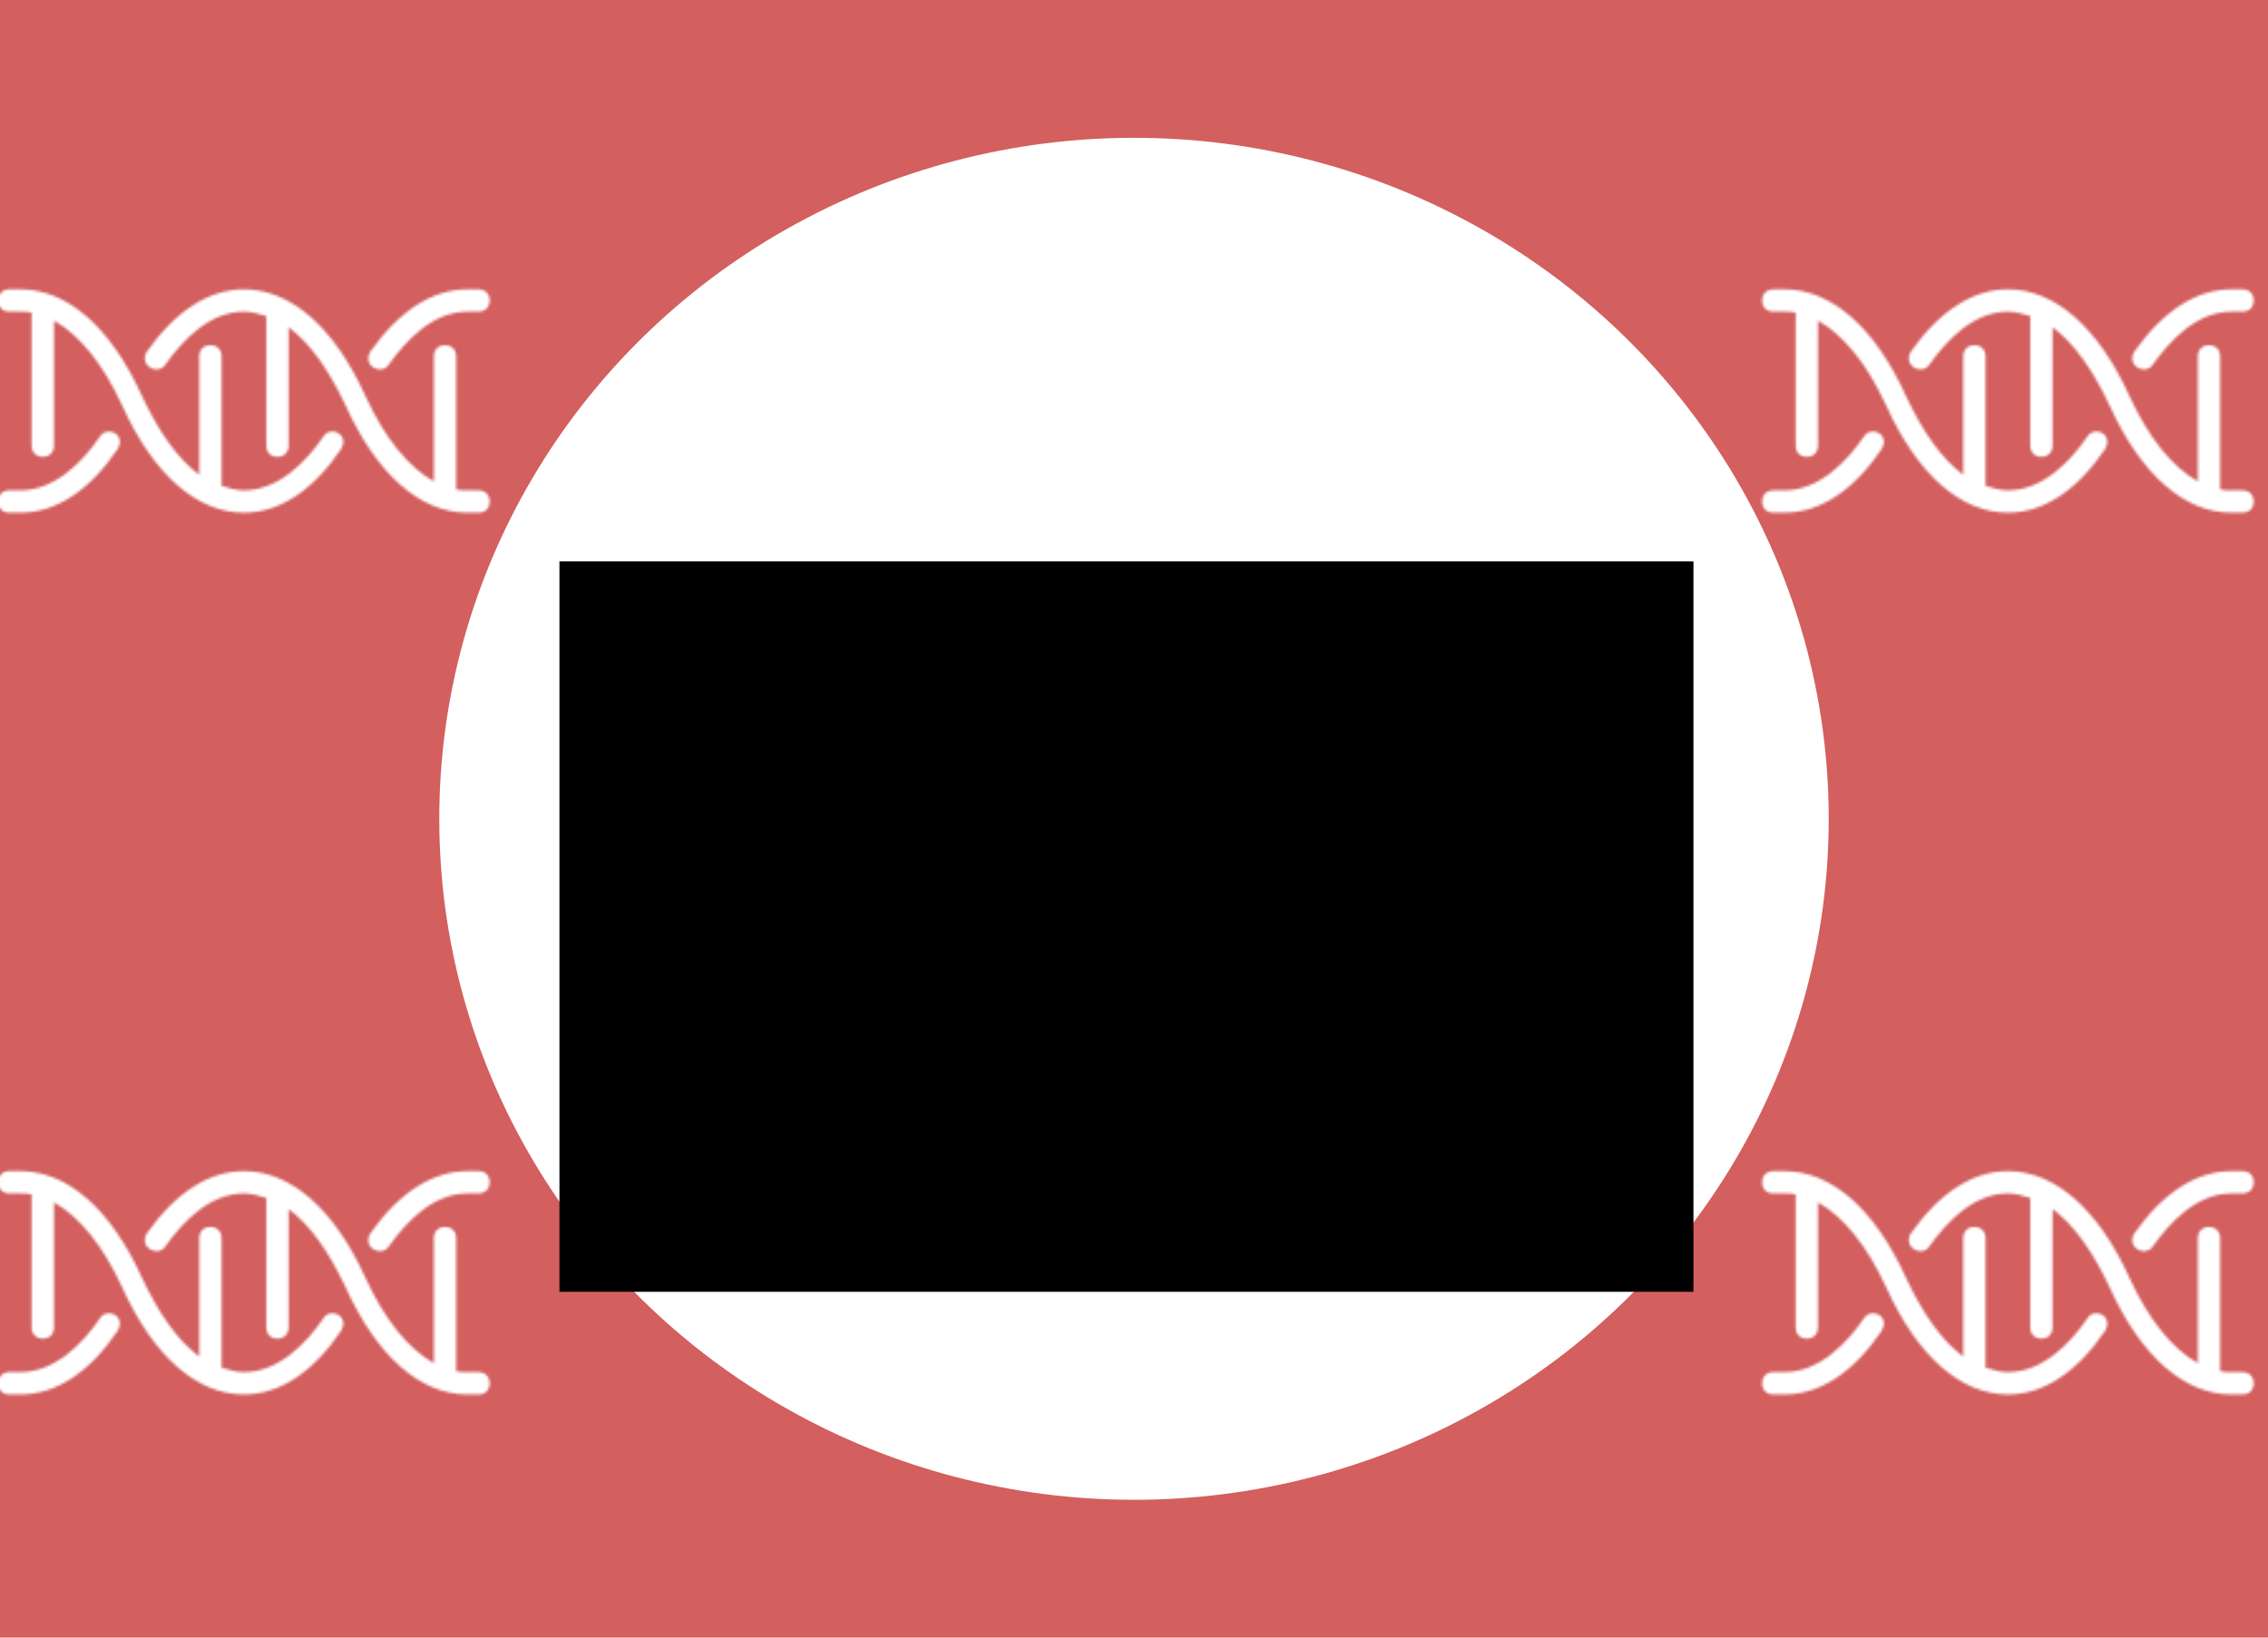 <?xml version="1.0" encoding="UTF-8" standalone="no"?>
<svg
   xmlns:fi="http://pattern.flaticon.com/"
   xmlns:dc="http://purl.org/dc/elements/1.1/"
   xmlns:cc="http://creativecommons.org/ns#"
   xmlns:rdf="http://www.w3.org/1999/02/22-rdf-syntax-ns#"
   xmlns:svg="http://www.w3.org/2000/svg"
   xmlns="http://www.w3.org/2000/svg"
   xmlns:xlink="http://www.w3.org/1999/xlink"
   xmlns:sodipodi="http://sodipodi.sourceforge.net/DTD/sodipodi-0.dtd"
   xmlns:inkscape="http://www.inkscape.org/namespaces/inkscape"
   x="0"
   y="0"
   width="900"
   height="650"
   viewBox="0 0 900 650"
   id="svg2"
   version="1.1"
   inkscape:version="0.91 r13725"
   sodipodi:docname="template.svg"
   inkscape:export-filename="/home/dcoelho/Documents/Doutorado/NeuSinCell/Shiny/apps/img/portfolio/csanz.png"
   inkscape:export-xdpi="90"
   inkscape:export-ydpi="90">
  <sodipodi:namedview
     pagecolor="#ffffff"
     bordercolor="#666666"
     borderopacity="1"
     objecttolerance="10"
     gridtolerance="10"
     guidetolerance="10"
     inkscape:pageopacity="0"
     inkscape:pageshadow="2"
     inkscape:window-width="1855"
     inkscape:window-height="1056"
     id="namedview73"
     showgrid="false"
     inkscape:zoom="0.99362558"
     inkscape:cx="268.85565"
     inkscape:cy="237.45297"
     inkscape:window-x="65"
     inkscape:window-y="24"
     inkscape:window-maximized="1"
     inkscape:current-layer="svg2" />
  <rect
     x="0px"
     y="0px"
     width="100%"
     height="100%"
     opacity="1"
     fill="#000000"
     id="rect4"
     style="fill:#d35f5f"
     inkscape:export-xdpi="90"
     inkscape:export-ydpi="90" />
  <g
     fi:class="KUsePattern"
     id="g27"
     transform="translate(456.04,-264.832)">
    <pattern
       id="pattern_L1_0"
       width="350"
       height="350"
       patternUnits="userSpaceOnUse">
      <use
         xlink:href="#L1_0"
         x="-350"
         y="-350"
         id="use30" />
      <use
         xlink:href="#L1_0"
         x="0"
         y="-350"
         id="use32" />
      <use
         xlink:href="#L1_0"
         x="350"
         y="-350"
         id="use34" />
      <use
         xlink:href="#L1_0"
         x="-350"
         y="0"
         id="use36" />
      <use
         xlink:href="#L1_0"
         x="0"
         y="0"
         id="use38" />
      <use
         xlink:href="#L1_0"
         x="350"
         y="0"
         id="use40" />
      <use
         xlink:href="#L1_0"
         x="-350"
         y="350"
         id="use42" />
      <use
         xlink:href="#L1_0"
         x="0"
         y="350"
         id="use44" />
      <use
         xlink:href="#L1_0"
         x="350"
         y="350"
         id="use46" />
    </pattern>
    <rect
       x="-456.34"
       y="266.909"
       width="900"
       height="650"
       id="rect48"
       style="fill:url(#pattern3455)"
       inkscape:export-xdpi="90"
       inkscape:export-ydpi="90" />
  </g>
  <defs
     id="defs6">
    <pattern
       inkscape:collect="always"
       xlink:href="#pattern_L1_0"
       id="pattern3455"
       patternTransform="translate(-456.34,266.909)" />
    <g
       transform="matrix(-2.3308377546702383e-17 0.381 0.381 2.3308377546702383e-17 -0.447 59.552)"
       id="L1_0">
      <path
         d="M260.655,361.891c-37.236-17.455-65.164-37.236-81.455-59.345h123.345c6.982,0,11.636-4.655,11.636-11.636    s-4.655-11.636-11.636-11.636H167.564c-2.327-8.145-4.655-15.127-4.655-23.273c0-36.073,30.255-64,54.691-81.455    c5.818-3.491,6.982-10.473,3.491-16.291s-10.473-6.982-16.291-3.491c-43.055,30.255-65.164,65.164-65.164,101.236    c0,48.873,39.564,94.255,111.709,126.836c43.055,19.782,73.309,44.218,88.436,70.982H209.455c-6.982,0-11.636,4.655-11.636,11.636    c0,6.982,4.655,11.636,11.636,11.636h138.473c1.164,3.491,1.164,8.145,1.164,11.636v11.636c0,6.982,4.655,11.636,11.636,11.636    s11.636-4.655,11.636-11.636v-11.636C372.364,439.855,332.8,394.473,260.655,361.891z"
         fill="#ffffff"
         id="path9" />
      <path
         d="M221.091,390.982c-3.491-5.818-10.473-6.982-16.291-3.491c-43.055,30.255-65.164,65.164-65.164,101.236v11.636    c0,6.982,4.655,11.636,11.636,11.636c6.982,0,11.636-4.655,11.636-11.636v-11.636c0-36.073,30.255-64,54.691-81.455    C223.418,403.782,224.582,396.8,221.091,390.982z"
         fill="#ffffff"
         id="path11" />
      <path
         d="M260.655,129.164c-43.055-19.782-73.309-44.218-88.436-70.982h130.327c6.982,0,11.636-4.655,11.636-11.636    s-4.655-11.636-11.636-11.636H164.073c-1.164-3.491-1.164-8.146-1.164-11.636V11.636C162.909,4.655,158.255,0,151.273,0    c-6.982,0-11.636,4.655-11.636,11.636v11.636c0,48.873,39.564,94.255,111.709,126.836c37.236,17.455,65.164,37.236,81.455,59.345    H209.455c-6.982,0-11.636,4.655-11.636,11.636c0,6.982,4.655,11.636,11.636,11.636h134.982c2.327,8.145,4.655,15.127,4.655,23.273    c0,36.073-30.255,65.164-55.855,82.618c-5.818,3.491-6.982,10.473-3.491,16.291c2.327,3.491,5.818,4.655,9.309,4.655    c2.327,0,4.655-1.164,6.982-2.327c43.055-29.091,66.327-64,66.327-101.236C372.364,207.127,332.8,161.745,260.655,129.164z"
         fill="#ffffff"
         id="path13" />
      <path
         d="M360.727,0c-6.982,0-11.636,4.655-11.636,11.636v11.636c0,36.073-30.255,65.164-55.855,82.618    c-5.818,3.491-6.982,10.473-3.491,16.291c2.327,3.491,5.818,4.655,9.309,4.655c2.327,0,4.655-1.164,6.982-2.327    c43.055-29.091,66.327-64,66.327-101.236V11.636C372.364,4.655,367.709,0,360.727,0z"
         fill="#ffffff"
         id="path15" />
    </g>
    <g
       transform="matrix(-2.3308377546702383e-17 0.381 0.381 2.3308377546702383e-17 158.553 208.552)"
       id="g17">
      <path
         d="M260.655,361.891c-37.236-17.455-65.164-37.236-81.455-59.345h123.345c6.982,0,11.636-4.655,11.636-11.636    s-4.655-11.636-11.636-11.636H167.564c-2.327-8.145-4.655-15.127-4.655-23.273c0-36.073,30.255-64,54.691-81.455    c5.818-3.491,6.982-10.473,3.491-16.291s-10.473-6.982-16.291-3.491c-43.055,30.255-65.164,65.164-65.164,101.236    c0,48.873,39.564,94.255,111.709,126.836c43.055,19.782,73.309,44.218,88.436,70.982H209.455c-6.982,0-11.636,4.655-11.636,11.636    c0,6.982,4.655,11.636,11.636,11.636h138.473c1.164,3.491,1.164,8.145,1.164,11.636v11.636c0,6.982,4.655,11.636,11.636,11.636    s11.636-4.655,11.636-11.636v-11.636C372.364,439.855,332.8,394.473,260.655,361.891z"
         fill="#ffffff"
         id="path19" />
      <path
         d="M221.091,390.982c-3.491-5.818-10.473-6.982-16.291-3.491c-43.055,30.255-65.164,65.164-65.164,101.236v11.636    c0,6.982,4.655,11.636,11.636,11.636c6.982,0,11.636-4.655,11.636-11.636v-11.636c0-36.073,30.255-64,54.691-81.455    C223.418,403.782,224.582,396.8,221.091,390.982z"
         fill="#ffffff"
         id="path21" />
      <path
         d="M260.655,129.164c-43.055-19.782-73.309-44.218-88.436-70.982h130.327c6.982,0,11.636-4.655,11.636-11.636    s-4.655-11.636-11.636-11.636H164.073c-1.164-3.491-1.164-8.146-1.164-11.636V11.636C162.909,4.655,158.255,0,151.273,0    c-6.982,0-11.636,4.655-11.636,11.636v11.636c0,48.873,39.564,94.255,111.709,126.836c37.236,17.455,65.164,37.236,81.455,59.345    H209.455c-6.982,0-11.636,4.655-11.636,11.636c0,6.982,4.655,11.636,11.636,11.636h134.982c2.327,8.145,4.655,15.127,4.655,23.273    c0,36.073-30.255,65.164-55.855,82.618c-5.818,3.491-6.982,10.473-3.491,16.291c2.327,3.491,5.818,4.655,9.309,4.655    c2.327,0,4.655-1.164,6.982-2.327c43.055-29.091,66.327-64,66.327-101.236C372.364,207.127,332.8,161.745,260.655,129.164z"
         fill="#ffffff"
         id="path23" />
      <path
         d="M360.727,0c-6.982,0-11.636,4.655-11.636,11.636v11.636c0,36.073-30.255,65.164-55.855,82.618    c-5.818,3.491-6.982,10.473-3.491,16.291c2.327,3.491,5.818,4.655,9.309,4.655c2.327,0,4.655-1.164,6.982-2.327    c43.055-29.091,66.327-64,66.327-101.236V11.636C372.364,4.655,367.709,0,360.727,0z"
         fill="#ffffff"
         id="path25" />
    </g>
  </defs>
  <ellipse
     style="fill:#ffffff"
     id="path3403"
     cx="450"
     cy="325"
     rx="275.681"
     ry="270.302" />
  <flowRoot
     xml:space="preserve"
     id="flowRoot3407"
     style="font-style:normal;font-weight:normal;font-size:87.5px;line-height:125%;font-family:sans-serif;text-align:center;letter-spacing:0px;word-spacing:0px;text-anchor:middle;fill:#000000;fill-opacity:1;stroke:none;stroke-width:1px;stroke-linecap:butt;stroke-linejoin:miter;stroke-opacity:1"
     transform="translate(-1.486,49.991)"><flowRegion
       id="flowRegion3409"><rect
         id="rect3411"
         width="450"
         height="289.933"
         x="223.49"
         y="172.819"
         style="font-size:87.5px;text-align:center;text-anchor:middle" /></flowRegion><flowPara
       style="font-style:normal;font-variant:normal;font-weight:normal;font-stretch:normal;font-size:81.25px;font-family:sans-serif;-inkscape-font-specification:sans-serif"
       id="flowPara3509">Sanz</flowPara><flowPara
       style="font-style:normal;font-variant:normal;font-weight:normal;font-stretch:normal;font-size:81.25px;font-family:sans-serif;-inkscape-font-specification:sans-serif"
       id="flowPara3513">Dataset</flowPara></flowRoot></svg>
